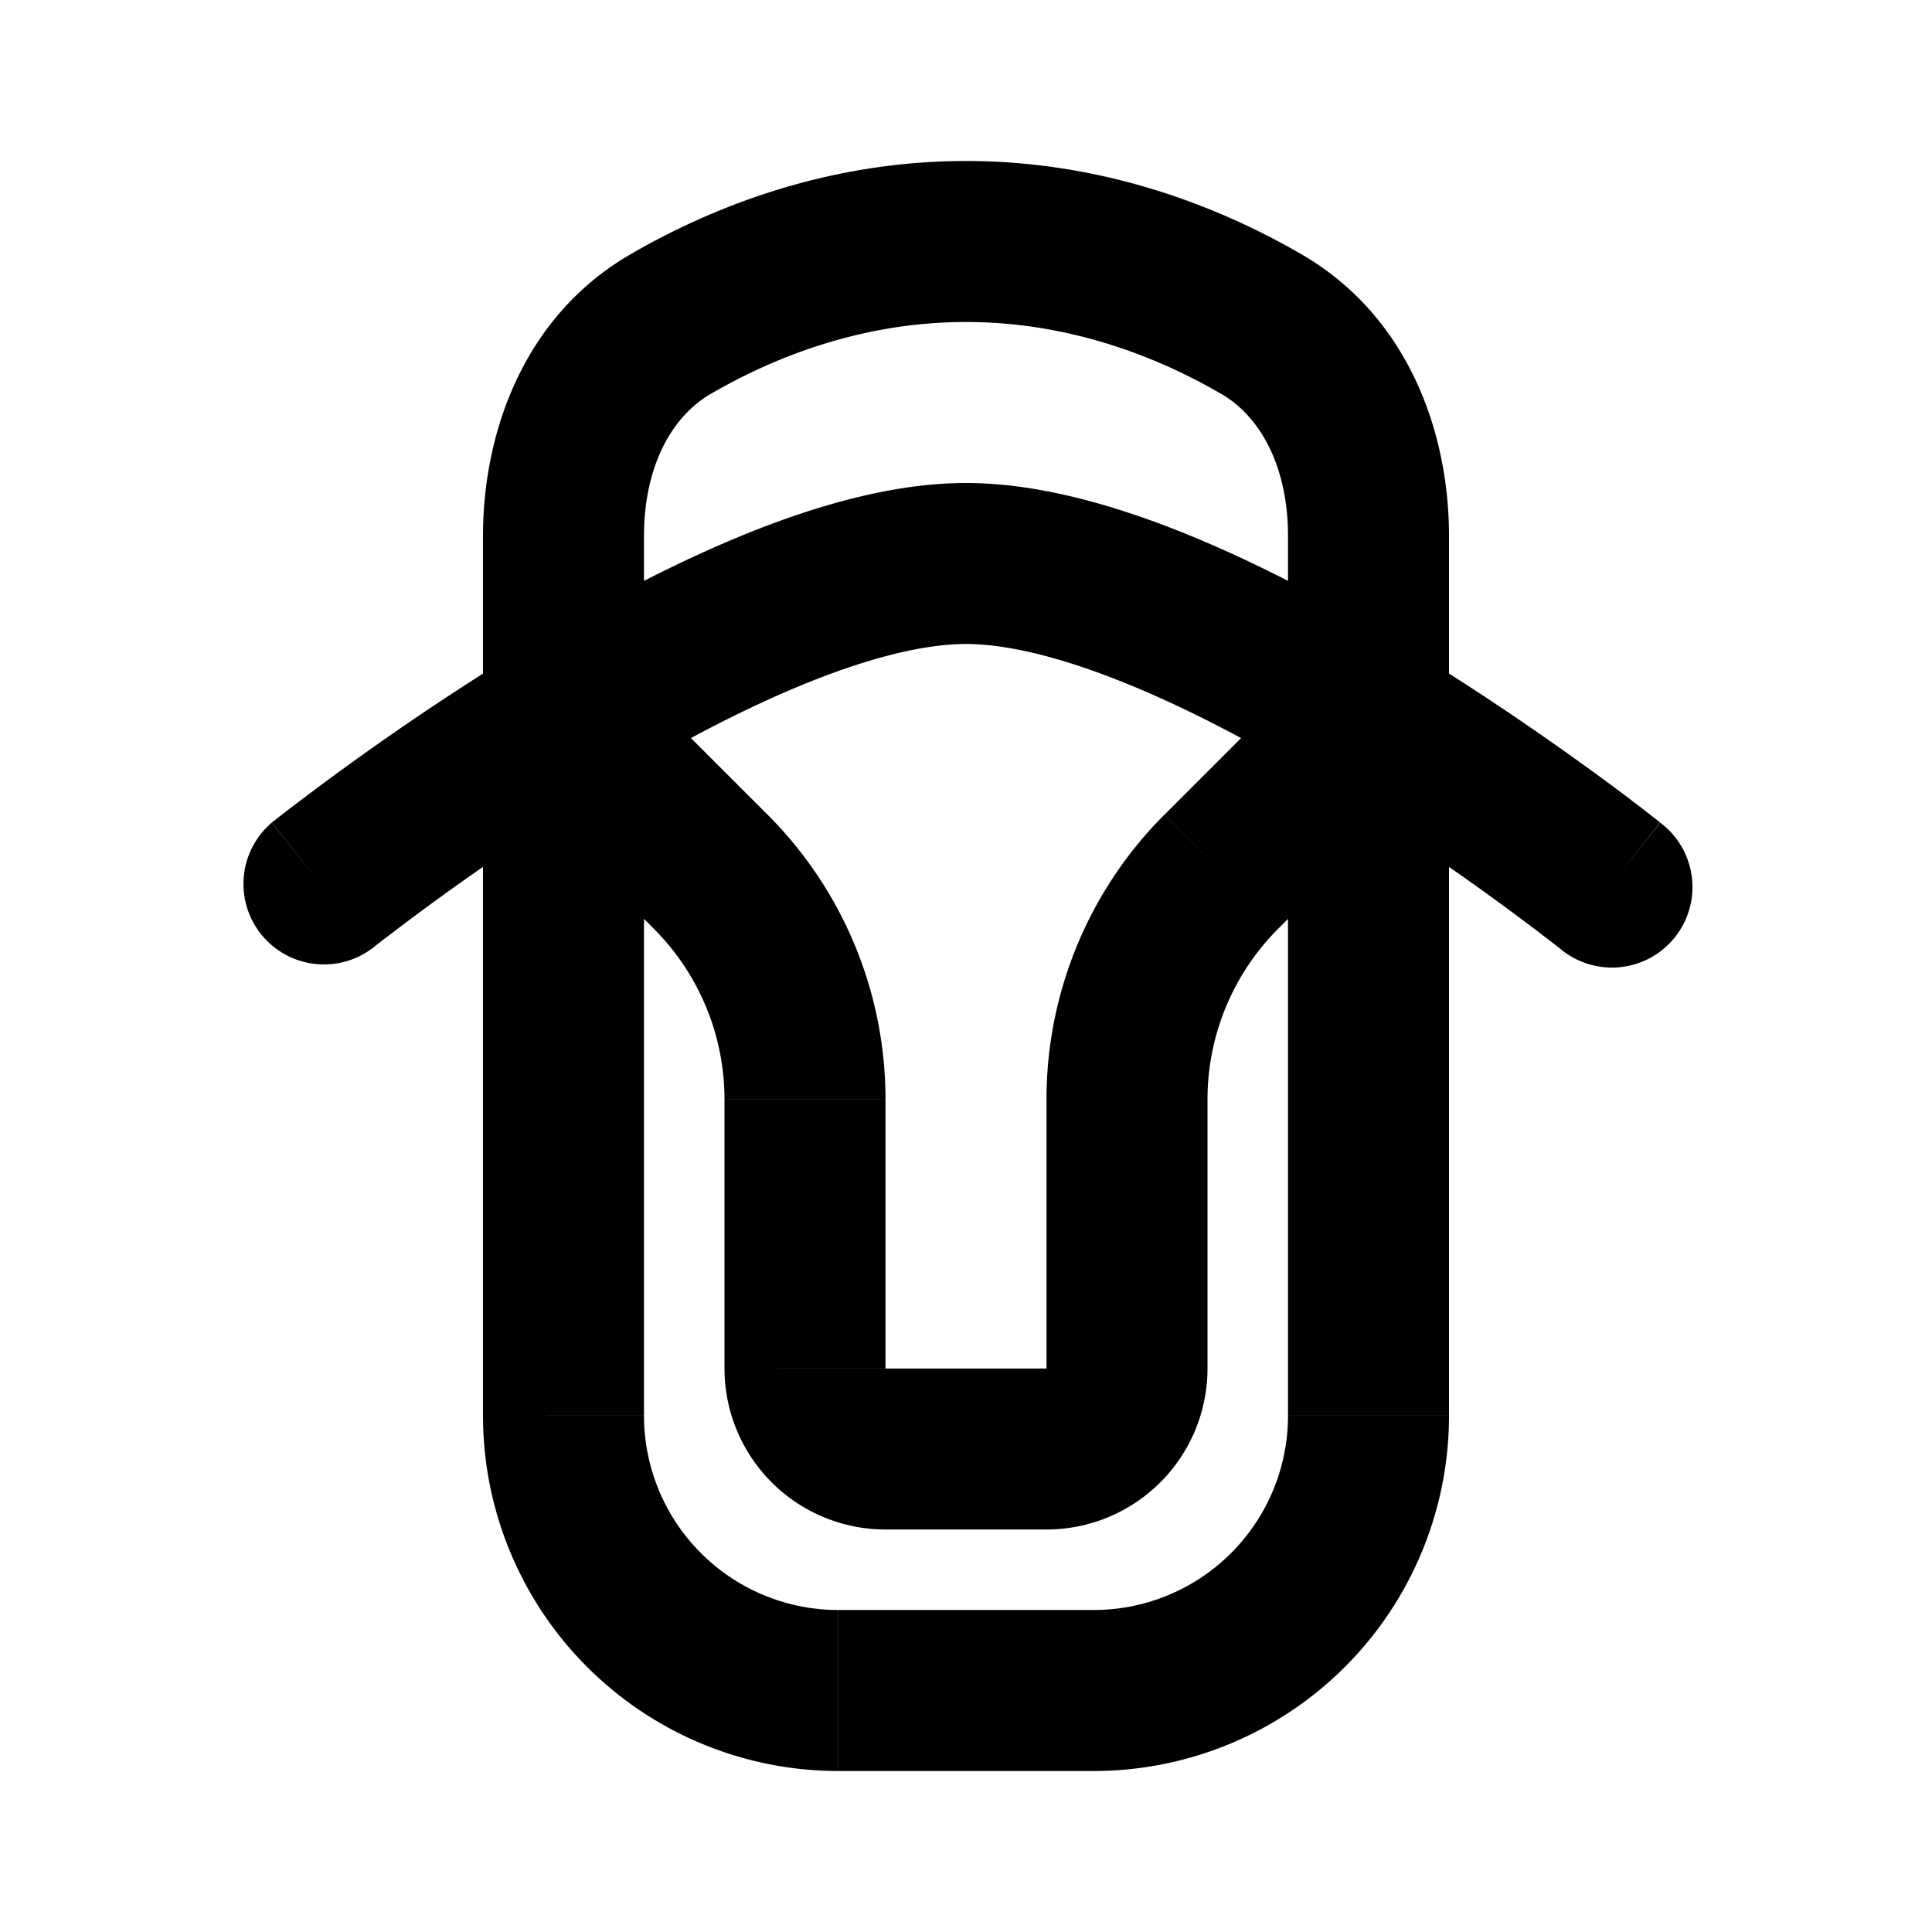 <svg xmlns="http://www.w3.org/2000/svg" width="24" height="24" viewBox="0 0 24 24" fill="none">
    <path fill="currentColor" d="M3.375 10.22a1 1 0 0 0 1.25 1.56zm16 1.56a1 1 0 1 0 1.25-1.56zm-3.709-7.756-.5.865zM13.587 20h-3.172v2h3.172zM8.835 4.89C9.61 4.44 10.703 4 12 4V2c-1.751 0-3.19.592-4.168 1.159zM8 17.585V6.656H6v10.93zm8-10.93v10.93h2V6.656zM12 4c1.297 0 2.39.44 3.165.89l1.003-1.731C15.19 2.592 13.75 2 12 2zm-8 7 .625.781.002-.002.008-.007a7.357 7.357 0 0 1 .194-.15 31.546 31.546 0 0 1 2.57-1.77c.788-.485 1.646-.957 2.473-1.305C10.716 8.192 11.446 8 12 8V6c-.946 0-1.966.308-2.904.703-.954.402-1.908.93-2.745 1.445a33.518 33.518 0 0 0-2.911 2.02l-.047.037c-.005.004-.01.007-.012.01l-.004.003h-.001zm8-3c.554 0 1.284.192 2.128.547.827.348 1.685.82 2.473 1.305a31.573 31.573 0 0 1 2.764 1.92l.009.007a.023.023 0 0 1 .002.002L20 11a252.31 252.31 0 0 0 .623-.782l-.004-.003-.012-.01-.047-.037a23.875 23.875 0 0 0-.8-.602c-.53-.385-1.27-.9-2.11-1.418-.838-.515-1.792-1.043-2.746-1.445C13.966 6.308 12.946 6 12 6zM6.293 9.707l1.828 1.829 1.415-1.415-1.829-1.828zM9 13.657V17h2v-3.343zM11 19h2v-2h-2zm4-2v-3.343h-2V17zm.879-5.464 1.828-1.829-1.414-1.414-1.828 1.828zm-7.758 0A3 3 0 0 1 9 13.656h2a5 5 0 0 0-1.464-3.535zM16 17.586c0 .64-.254 1.254-.707 1.707l1.414 1.414A4.414 4.414 0 0 0 18 17.586zm-7.293 1.707A2.414 2.414 0 0 1 8 17.586H6c0 1.17.465 2.293 1.293 3.121zM18 6.657c0-1.289-.508-2.731-1.832-3.498l-1.003 1.73c.512.297.835.935.835 1.768zm-3 7a3 3 0 0 1 .879-2.121l-1.415-1.415A5 5 0 0 0 13 13.657zM7.832 3.159C6.508 3.926 6 5.369 6 6.657h2c0-.833.323-1.471.835-1.768zM13 19a2 2 0 0 0 2-2h-2zm-2.586 1c-.64 0-1.254-.254-1.707-.707l-1.414 1.414A4.414 4.414 0 0 0 10.414 22zM9 17a2 2 0 0 0 2 2v-2zm4.586 5c1.17 0 2.293-.465 3.121-1.293l-1.414-1.414a2.414 2.414 0 0 1-1.707.707z"/>
</svg>